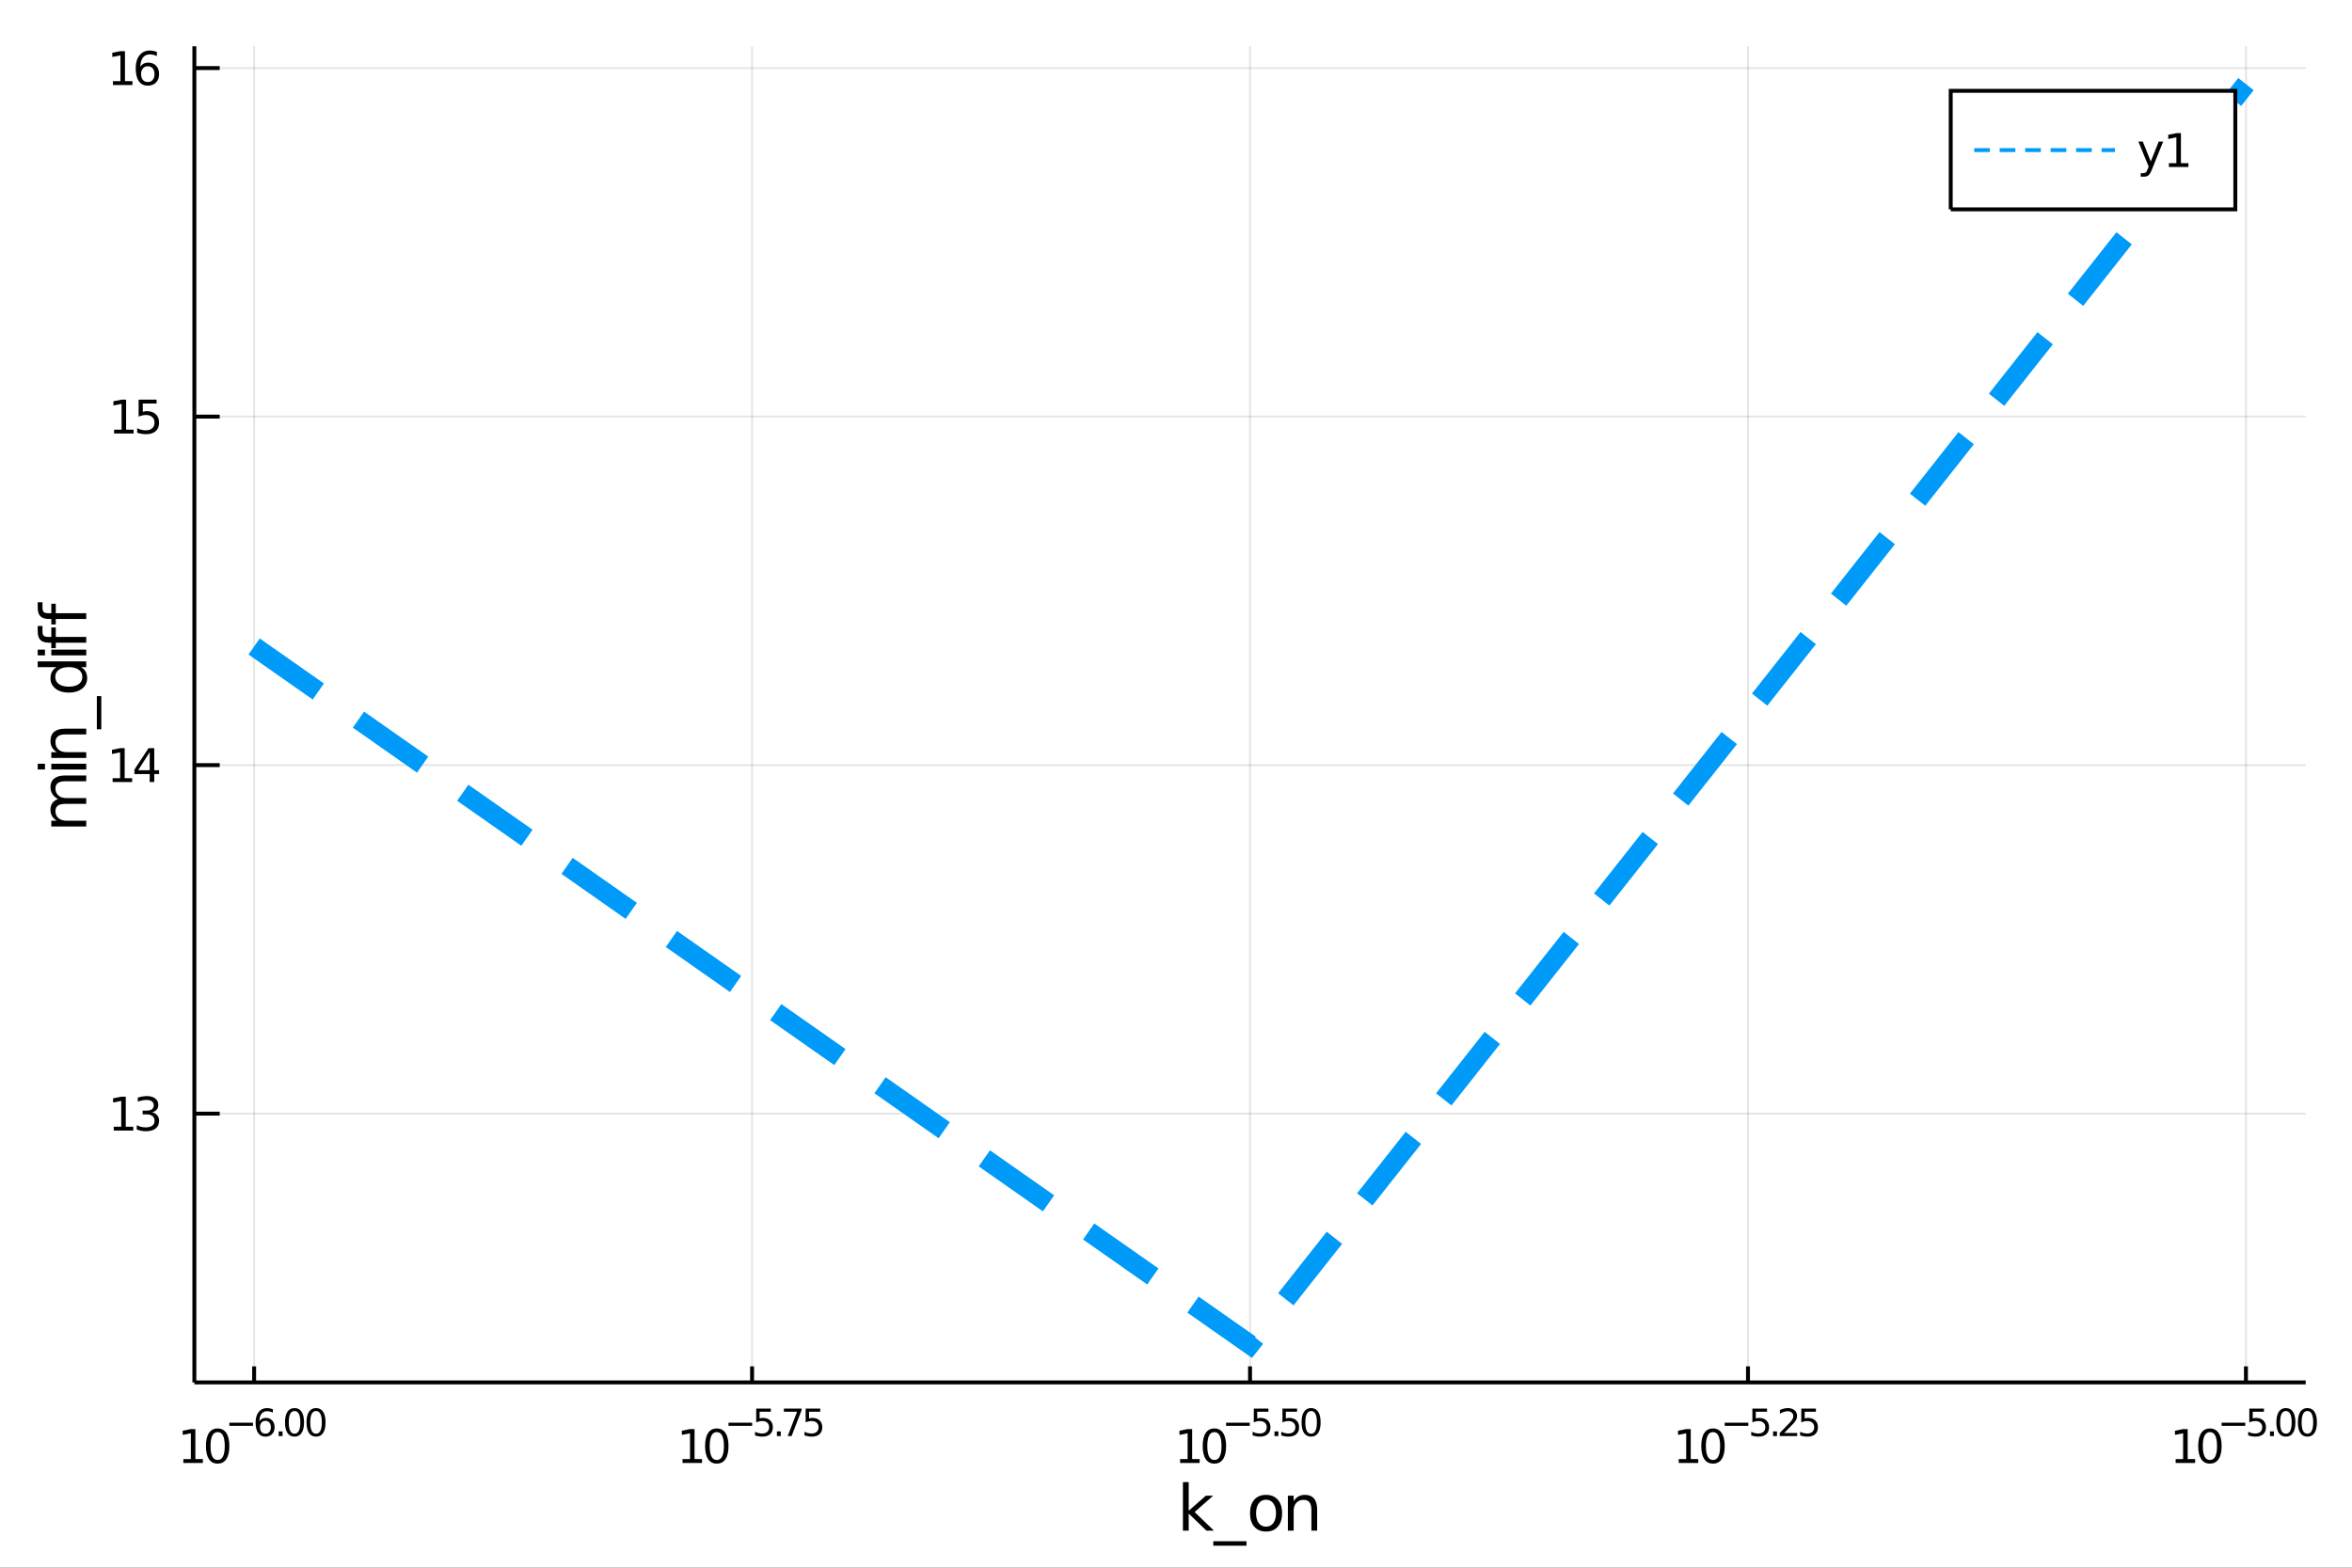 <?xml version="1.0" encoding="utf-8"?>
<svg xmlns="http://www.w3.org/2000/svg" xmlns:xlink="http://www.w3.org/1999/xlink" width="600" height="400" viewBox="0 0 2400 1600">
<rect x="0" y="0" width="2400" height="1600" fill="#333333" stroke="none"/>
<defs>
  <clipPath id="clip340">
    <rect x="0" y="0" width="2400" height="1600"/>
  </clipPath>
</defs>
<path clip-path="url(#clip340)" d="
M0 1600 L2400 1600 L2400 0 L0 0  Z
  " fill="#ffffff" fill-rule="evenodd" fill-opacity="1"/>
<defs>
  <clipPath id="clip341">
    <rect x="480" y="0" width="1681" height="1600"/>
  </clipPath>
</defs>
<path clip-path="url(#clip340)" d="
M198.339 1410.9 L2352.76 1410.9 L2352.76 47.244 L198.339 47.244  Z
  " fill="#ffffff" fill-rule="evenodd" fill-opacity="1"/>
<defs>
  <clipPath id="clip342">
    <rect x="198" y="47" width="2155" height="1365"/>
  </clipPath>
</defs>
<polyline clip-path="url(#clip342)" style="stroke:#000000; stroke-width:2; stroke-opacity:0.1; fill:none" points="
  259.313,1410.9 259.313,47.244 
  "/>
<polyline clip-path="url(#clip342)" style="stroke:#000000; stroke-width:2; stroke-opacity:0.1; fill:none" points="
  767.43,1410.9 767.43,47.244 
  "/>
<polyline clip-path="url(#clip342)" style="stroke:#000000; stroke-width:2; stroke-opacity:0.1; fill:none" points="
  1275.55,1410.9 1275.55,47.244 
  "/>
<polyline clip-path="url(#clip342)" style="stroke:#000000; stroke-width:2; stroke-opacity:0.1; fill:none" points="
  1783.66,1410.9 1783.66,47.244 
  "/>
<polyline clip-path="url(#clip342)" style="stroke:#000000; stroke-width:2; stroke-opacity:0.1; fill:none" points="
  2291.78,1410.9 2291.78,47.244 
  "/>
<polyline clip-path="url(#clip340)" style="stroke:#000000; stroke-width:4; stroke-opacity:1; fill:none" points="
  198.339,1410.9 2352.76,1410.9 
  "/>
<polyline clip-path="url(#clip340)" style="stroke:#000000; stroke-width:4; stroke-opacity:1; fill:none" points="
  259.313,1410.9 259.313,1394.53 
  "/>
<polyline clip-path="url(#clip340)" style="stroke:#000000; stroke-width:4; stroke-opacity:1; fill:none" points="
  767.43,1410.9 767.43,1394.53 
  "/>
<polyline clip-path="url(#clip340)" style="stroke:#000000; stroke-width:4; stroke-opacity:1; fill:none" points="
  1275.55,1410.9 1275.55,1394.53 
  "/>
<polyline clip-path="url(#clip340)" style="stroke:#000000; stroke-width:4; stroke-opacity:1; fill:none" points="
  1783.66,1410.9 1783.66,1394.53 
  "/>
<polyline clip-path="url(#clip340)" style="stroke:#000000; stroke-width:4; stroke-opacity:1; fill:none" points="
  2291.78,1410.9 2291.78,1394.53 
  "/>
<path clip-path="url(#clip340)" d="M 0 0 M187.1 1489.17 L194.738 1489.17 L194.738 1462.8 L186.428 1464.47 L186.428 1460.21 L194.692 1458.54 L199.368 1458.54 L199.368 1489.17 L207.007 1489.17 L207.007 1493.1 L187.1 1493.1 L187.1 1489.17 Z" fill="#000000" fill-rule="evenodd" fill-opacity="1" /><path clip-path="url(#clip340)" d="M 0 0 M222.076 1461.62 Q218.465 1461.62 216.636 1465.19 Q214.831 1468.73 214.831 1475.86 Q214.831 1482.97 216.636 1486.53 Q218.465 1490.07 222.076 1490.07 Q225.71 1490.07 227.516 1486.53 Q229.345 1482.97 229.345 1475.86 Q229.345 1468.73 227.516 1465.19 Q225.71 1461.62 222.076 1461.62 M222.076 1457.92 Q227.886 1457.92 230.942 1462.53 Q234.021 1467.11 234.021 1475.86 Q234.021 1484.59 230.942 1489.19 Q227.886 1493.78 222.076 1493.78 Q216.266 1493.78 213.187 1489.19 Q210.132 1484.59 210.132 1475.86 Q210.132 1467.11 213.187 1462.53 Q216.266 1457.92 222.076 1457.92 Z" fill="#000000" fill-rule="evenodd" fill-opacity="1" /><path clip-path="url(#clip340)" d="M 0 0 M234.021 1452.02 L258.132 1452.02 L258.132 1455.22 L234.021 1455.22 L234.021 1452.02 Z" fill="#000000" fill-rule="evenodd" fill-opacity="1" /><path clip-path="url(#clip340)" d="M 0 0 M270.846 1450.14 Q268.288 1450.14 266.784 1451.89 Q265.298 1453.64 265.298 1456.68 Q265.298 1459.71 266.784 1461.48 Q268.288 1463.23 270.846 1463.23 Q273.404 1463.23 274.89 1461.48 Q276.394 1459.71 276.394 1456.68 Q276.394 1453.64 274.89 1451.89 Q273.404 1450.14 270.846 1450.14 M278.388 1438.23 L278.388 1441.69 Q276.959 1441.02 275.492 1440.66 Q274.044 1440.3 272.614 1440.3 Q268.853 1440.3 266.859 1442.84 Q264.884 1445.38 264.602 1450.52 Q265.712 1448.88 267.386 1448.01 Q269.059 1447.13 271.072 1447.13 Q275.304 1447.13 277.749 1449.71 Q280.212 1452.26 280.212 1456.68 Q280.212 1461.01 277.655 1463.62 Q275.097 1466.24 270.846 1466.24 Q265.975 1466.24 263.398 1462.51 Q260.822 1458.77 260.822 1451.68 Q260.822 1445.02 263.981 1441.07 Q267.141 1437.11 272.464 1437.11 Q273.893 1437.11 275.341 1437.39 Q276.808 1437.67 278.388 1438.23 Z" fill="#000000" fill-rule="evenodd" fill-opacity="1" /><path clip-path="url(#clip340)" d="M 0 0 M284.331 1460.92 L288.3 1460.92 L288.3 1465.69 L284.331 1465.69 L284.331 1460.92 Z" fill="#000000" fill-rule="evenodd" fill-opacity="1" /><path clip-path="url(#clip340)" d="M 0 0 M300.544 1440.11 Q297.61 1440.11 296.124 1443.01 Q294.657 1445.89 294.657 1451.68 Q294.657 1457.46 296.124 1460.35 Q297.61 1463.23 300.544 1463.23 Q303.496 1463.23 304.963 1460.35 Q306.449 1457.46 306.449 1451.68 Q306.449 1445.89 304.963 1443.01 Q303.496 1440.11 300.544 1440.11 M300.544 1437.11 Q305.264 1437.11 307.747 1440.85 Q310.248 1444.57 310.248 1451.68 Q310.248 1458.77 307.747 1462.51 Q305.264 1466.24 300.544 1466.24 Q295.823 1466.24 293.321 1462.51 Q290.839 1458.77 290.839 1451.68 Q290.839 1444.57 293.321 1440.85 Q295.823 1437.11 300.544 1437.11 Z" fill="#000000" fill-rule="evenodd" fill-opacity="1" /><path clip-path="url(#clip340)" d="M 0 0 M322.492 1440.11 Q319.558 1440.11 318.072 1443.01 Q316.605 1445.89 316.605 1451.68 Q316.605 1457.46 318.072 1460.35 Q319.558 1463.23 322.492 1463.23 Q325.445 1463.23 326.912 1460.35 Q328.398 1457.46 328.398 1451.68 Q328.398 1445.89 326.912 1443.01 Q325.445 1440.11 322.492 1440.11 M322.492 1437.11 Q327.213 1437.11 329.696 1440.85 Q332.197 1444.57 332.197 1451.68 Q332.197 1458.77 329.696 1462.51 Q327.213 1466.24 322.492 1466.24 Q317.772 1466.24 315.27 1462.51 Q312.788 1458.77 312.788 1451.68 Q312.788 1444.57 315.27 1440.85 Q317.772 1437.11 322.492 1437.11 Z" fill="#000000" fill-rule="evenodd" fill-opacity="1" /><path clip-path="url(#clip340)" d="M 0 0 M696.458 1489.17 L704.097 1489.17 L704.097 1462.8 L695.787 1464.47 L695.787 1460.21 L704.051 1458.54 L708.727 1458.54 L708.727 1489.17 L716.365 1489.17 L716.365 1493.1 L696.458 1493.1 L696.458 1489.17 Z" fill="#000000" fill-rule="evenodd" fill-opacity="1" /><path clip-path="url(#clip340)" d="M 0 0 M731.435 1461.62 Q727.824 1461.62 725.995 1465.19 Q724.189 1468.73 724.189 1475.86 Q724.189 1482.97 725.995 1486.53 Q727.824 1490.07 731.435 1490.07 Q735.069 1490.07 736.875 1486.53 Q738.703 1482.97 738.703 1475.86 Q738.703 1468.73 736.875 1465.19 Q735.069 1461.62 731.435 1461.62 M731.435 1457.92 Q737.245 1457.92 740.3 1462.53 Q743.379 1467.11 743.379 1475.86 Q743.379 1484.59 740.3 1489.19 Q737.245 1493.78 731.435 1493.78 Q725.625 1493.78 722.546 1489.19 Q719.49 1484.59 719.49 1475.86 Q719.49 1467.11 722.546 1462.53 Q725.625 1457.92 731.435 1457.92 Z" fill="#000000" fill-rule="evenodd" fill-opacity="1" /><path clip-path="url(#clip340)" d="M 0 0 M743.379 1452.02 L767.491 1452.02 L767.491 1455.22 L743.379 1455.22 L743.379 1452.02 Z" fill="#000000" fill-rule="evenodd" fill-opacity="1" /><path clip-path="url(#clip340)" d="M 0 0 M771.647 1437.61 L786.562 1437.61 L786.562 1440.81 L775.127 1440.81 L775.127 1447.69 Q775.954 1447.41 776.782 1447.28 Q777.609 1447.13 778.437 1447.13 Q783.139 1447.13 785.885 1449.71 Q788.631 1452.28 788.631 1456.68 Q788.631 1461.22 785.809 1463.74 Q782.988 1466.24 777.854 1466.24 Q776.086 1466.24 774.243 1465.94 Q772.418 1465.64 770.462 1465.04 L770.462 1461.22 Q772.155 1462.14 773.961 1462.59 Q775.766 1463.04 777.779 1463.04 Q781.032 1463.04 782.932 1461.33 Q784.831 1459.62 784.831 1456.68 Q784.831 1453.75 782.932 1452.04 Q781.032 1450.33 777.779 1450.33 Q776.255 1450.33 774.732 1450.67 Q773.227 1451 771.647 1451.72 L771.647 1437.61 Z" fill="#000000" fill-rule="evenodd" fill-opacity="1" /><path clip-path="url(#clip340)" d="M 0 0 M792.75 1460.92 L796.718 1460.92 L796.718 1465.69 L792.75 1465.69 L792.75 1460.92 Z" fill="#000000" fill-rule="evenodd" fill-opacity="1" /><path clip-path="url(#clip340)" d="M 0 0 M799.878 1437.61 L817.933 1437.61 L817.933 1439.23 L807.739 1465.69 L803.771 1465.69 L813.363 1440.81 L799.878 1440.81 L799.878 1437.61 Z" fill="#000000" fill-rule="evenodd" fill-opacity="1" /><path clip-path="url(#clip340)" d="M 0 0 M822.09 1437.61 L837.004 1437.61 L837.004 1440.81 L825.569 1440.81 L825.569 1447.69 Q826.397 1447.41 827.224 1447.28 Q828.052 1447.13 828.879 1447.13 Q833.581 1447.13 836.327 1449.71 Q839.073 1452.28 839.073 1456.68 Q839.073 1461.22 836.252 1463.74 Q833.431 1466.24 828.296 1466.24 Q826.528 1466.24 824.685 1465.94 Q822.861 1465.64 820.905 1465.04 L820.905 1461.22 Q822.597 1462.14 824.403 1462.59 Q826.209 1463.04 828.221 1463.04 Q831.475 1463.04 833.374 1461.33 Q835.274 1459.62 835.274 1456.68 Q835.274 1453.75 833.374 1452.04 Q831.475 1450.33 828.221 1450.33 Q826.698 1450.33 825.174 1450.67 Q823.67 1451 822.09 1451.72 L822.09 1437.61 Z" fill="#000000" fill-rule="evenodd" fill-opacity="1" /><path clip-path="url(#clip340)" d="M 0 0 M1204.21 1489.17 L1211.85 1489.17 L1211.85 1462.8 L1203.54 1464.47 L1203.54 1460.21 L1211.8 1458.54 L1216.48 1458.54 L1216.48 1489.17 L1224.12 1489.17 L1224.12 1493.1 L1204.21 1493.1 L1204.21 1489.17 Z" fill="#000000" fill-rule="evenodd" fill-opacity="1" /><path clip-path="url(#clip340)" d="M 0 0 M1239.19 1461.62 Q1235.57 1461.62 1233.75 1465.19 Q1231.94 1468.73 1231.94 1475.86 Q1231.94 1482.97 1233.75 1486.53 Q1235.57 1490.07 1239.19 1490.07 Q1242.82 1490.07 1244.63 1486.53 Q1246.45 1482.97 1246.45 1475.86 Q1246.45 1468.73 1244.63 1465.19 Q1242.82 1461.62 1239.19 1461.62 M1239.19 1457.92 Q1245 1457.92 1248.05 1462.53 Q1251.13 1467.11 1251.13 1475.86 Q1251.13 1484.59 1248.05 1489.19 Q1245 1493.78 1239.19 1493.78 Q1233.38 1493.78 1230.3 1489.19 Q1227.24 1484.59 1227.24 1475.86 Q1227.24 1467.11 1230.3 1462.53 Q1233.38 1457.92 1239.19 1457.92 Z" fill="#000000" fill-rule="evenodd" fill-opacity="1" /><path clip-path="url(#clip340)" d="M 0 0 M1251.13 1452.02 L1275.24 1452.02 L1275.24 1455.22 L1251.13 1455.22 L1251.13 1452.02 Z" fill="#000000" fill-rule="evenodd" fill-opacity="1" /><path clip-path="url(#clip340)" d="M 0 0 M1279.4 1437.61 L1294.31 1437.61 L1294.31 1440.81 L1282.88 1440.81 L1282.88 1447.69 Q1283.7 1447.41 1284.53 1447.28 Q1285.36 1447.13 1286.19 1447.13 Q1290.89 1447.13 1293.64 1449.71 Q1296.38 1452.28 1296.38 1456.68 Q1296.38 1461.22 1293.56 1463.74 Q1290.74 1466.24 1285.6 1466.24 Q1283.84 1466.24 1281.99 1465.94 Q1280.17 1465.64 1278.21 1465.04 L1278.21 1461.22 Q1279.91 1462.14 1281.71 1462.59 Q1283.52 1463.04 1285.53 1463.04 Q1288.78 1463.04 1290.68 1461.33 Q1292.58 1459.62 1292.58 1456.68 Q1292.58 1453.75 1290.68 1452.04 Q1288.78 1450.33 1285.53 1450.33 Q1284.01 1450.33 1282.48 1450.67 Q1280.98 1451 1279.4 1451.72 L1279.4 1437.61 Z" fill="#000000" fill-rule="evenodd" fill-opacity="1" /><path clip-path="url(#clip340)" d="M 0 0 M1300.5 1460.92 L1304.47 1460.92 L1304.47 1465.69 L1300.5 1465.69 L1300.5 1460.92 Z" fill="#000000" fill-rule="evenodd" fill-opacity="1" /><path clip-path="url(#clip340)" d="M 0 0 M1308.63 1437.61 L1323.54 1437.61 L1323.54 1440.81 L1312.1 1440.81 L1312.1 1447.69 Q1312.93 1447.41 1313.76 1447.28 Q1314.59 1447.13 1315.41 1447.13 Q1320.12 1447.13 1322.86 1449.71 Q1325.61 1452.28 1325.61 1456.68 Q1325.61 1461.22 1322.79 1463.74 Q1319.97 1466.24 1314.83 1466.24 Q1313.06 1466.24 1311.22 1465.94 Q1309.4 1465.64 1307.44 1465.04 L1307.44 1461.22 Q1309.13 1462.14 1310.94 1462.59 Q1312.74 1463.04 1314.76 1463.04 Q1318.01 1463.04 1319.91 1461.33 Q1321.81 1459.62 1321.81 1456.68 Q1321.81 1453.75 1319.91 1452.04 Q1318.01 1450.33 1314.76 1450.33 Q1313.23 1450.33 1311.71 1450.67 Q1310.2 1451 1308.63 1451.72 L1308.63 1437.61 Z" fill="#000000" fill-rule="evenodd" fill-opacity="1" /><path clip-path="url(#clip340)" d="M 0 0 M1337.85 1440.11 Q1334.92 1440.11 1333.43 1443.01 Q1331.97 1445.89 1331.97 1451.68 Q1331.97 1457.46 1333.43 1460.35 Q1334.92 1463.23 1337.85 1463.23 Q1340.81 1463.23 1342.27 1460.35 Q1343.76 1457.46 1343.76 1451.68 Q1343.76 1445.89 1342.27 1443.01 Q1340.81 1440.11 1337.85 1440.11 M1337.85 1437.11 Q1342.57 1437.11 1345.06 1440.85 Q1347.56 1444.57 1347.56 1451.68 Q1347.56 1458.77 1345.06 1462.51 Q1342.57 1466.24 1337.85 1466.24 Q1333.13 1466.24 1330.63 1462.51 Q1328.15 1458.77 1328.15 1451.68 Q1328.15 1444.57 1330.63 1440.85 Q1333.13 1437.11 1337.85 1437.11 Z" fill="#000000" fill-rule="evenodd" fill-opacity="1" /><path clip-path="url(#clip340)" d="M 0 0 M1712.97 1489.17 L1720.61 1489.17 L1720.61 1462.8 L1712.3 1464.47 L1712.3 1460.21 L1720.57 1458.54 L1725.24 1458.54 L1725.24 1489.17 L1732.88 1489.17 L1732.88 1493.1 L1712.97 1493.1 L1712.97 1489.17 Z" fill="#000000" fill-rule="evenodd" fill-opacity="1" /><path clip-path="url(#clip340)" d="M 0 0 M1747.95 1461.62 Q1744.34 1461.62 1742.51 1465.19 Q1740.71 1468.73 1740.71 1475.86 Q1740.71 1482.97 1742.51 1486.53 Q1744.34 1490.07 1747.95 1490.07 Q1751.59 1490.07 1753.39 1486.53 Q1755.22 1482.97 1755.22 1475.86 Q1755.22 1468.73 1753.39 1465.19 Q1751.59 1461.62 1747.95 1461.62 M1747.95 1457.92 Q1753.76 1457.92 1756.82 1462.53 Q1759.9 1467.11 1759.9 1475.86 Q1759.9 1484.59 1756.82 1489.19 Q1753.76 1493.78 1747.95 1493.78 Q1742.14 1493.78 1739.06 1489.19 Q1736.01 1484.59 1736.01 1475.86 Q1736.01 1467.11 1739.06 1462.53 Q1742.14 1457.92 1747.95 1457.92 Z" fill="#000000" fill-rule="evenodd" fill-opacity="1" /><path clip-path="url(#clip340)" d="M 0 0 M1759.9 1452.02 L1784.01 1452.02 L1784.01 1455.22 L1759.9 1455.22 L1759.9 1452.02 Z" fill="#000000" fill-rule="evenodd" fill-opacity="1" /><path clip-path="url(#clip340)" d="M 0 0 M1788.16 1437.61 L1803.08 1437.61 L1803.08 1440.81 L1791.64 1440.81 L1791.64 1447.69 Q1792.47 1447.41 1793.3 1447.28 Q1794.13 1447.13 1794.95 1447.13 Q1799.66 1447.13 1802.4 1449.71 Q1805.15 1452.28 1805.15 1456.68 Q1805.15 1461.22 1802.33 1463.74 Q1799.51 1466.24 1794.37 1466.24 Q1792.6 1466.24 1790.76 1465.94 Q1788.94 1465.64 1786.98 1465.04 L1786.98 1461.22 Q1788.67 1462.14 1790.48 1462.59 Q1792.28 1463.04 1794.3 1463.04 Q1797.55 1463.04 1799.45 1461.33 Q1801.35 1459.62 1801.35 1456.68 Q1801.35 1453.75 1799.45 1452.04 Q1797.55 1450.33 1794.3 1450.33 Q1792.77 1450.33 1791.25 1450.67 Q1789.74 1451 1788.16 1451.72 L1788.16 1437.61 Z" fill="#000000" fill-rule="evenodd" fill-opacity="1" /><path clip-path="url(#clip340)" d="M 0 0 M1809.27 1460.92 L1813.23 1460.92 L1813.23 1465.69 L1809.27 1465.69 L1809.27 1460.92 Z" fill="#000000" fill-rule="evenodd" fill-opacity="1" /><path clip-path="url(#clip340)" d="M 0 0 M1820.63 1462.5 L1833.89 1462.5 L1833.89 1465.69 L1816.06 1465.69 L1816.06 1462.5 Q1818.22 1460.26 1821.94 1456.5 Q1825.69 1452.72 1826.64 1451.63 Q1828.47 1449.58 1829.18 1448.16 Q1829.92 1446.74 1829.92 1445.36 Q1829.92 1443.12 1828.34 1441.71 Q1826.78 1440.3 1824.26 1440.3 Q1822.47 1440.3 1820.48 1440.92 Q1818.5 1441.54 1816.24 1442.8 L1816.24 1438.97 Q1818.54 1438.05 1820.53 1437.58 Q1822.53 1437.11 1824.18 1437.11 Q1828.54 1437.11 1831.14 1439.29 Q1833.74 1441.47 1833.74 1445.12 Q1833.74 1446.85 1833.08 1448.41 Q1832.44 1449.95 1830.73 1452.06 Q1830.26 1452.6 1827.74 1455.22 Q1825.22 1457.81 1820.63 1462.5 Z" fill="#000000" fill-rule="evenodd" fill-opacity="1" /><path clip-path="url(#clip340)" d="M 0 0 M1838.04 1437.61 L1852.96 1437.61 L1852.96 1440.81 L1841.52 1440.81 L1841.52 1447.69 Q1842.35 1447.41 1843.18 1447.28 Q1844 1447.13 1844.83 1447.13 Q1849.53 1447.13 1852.28 1449.71 Q1855.03 1452.28 1855.03 1456.68 Q1855.03 1461.22 1852.2 1463.74 Q1849.38 1466.24 1844.25 1466.24 Q1842.48 1466.24 1840.64 1465.94 Q1838.81 1465.64 1836.86 1465.04 L1836.86 1461.22 Q1838.55 1462.14 1840.36 1462.59 Q1842.16 1463.04 1844.17 1463.04 Q1847.43 1463.04 1849.33 1461.33 Q1851.23 1459.62 1851.23 1456.68 Q1851.23 1453.75 1849.33 1452.04 Q1847.43 1450.33 1844.17 1450.33 Q1842.65 1450.33 1841.13 1450.67 Q1839.62 1451 1838.04 1451.72 L1838.04 1437.61 Z" fill="#000000" fill-rule="evenodd" fill-opacity="1" /><path clip-path="url(#clip340)" d="M 0 0 M2220.04 1489.17 L2227.68 1489.17 L2227.68 1462.8 L2219.37 1464.47 L2219.37 1460.21 L2227.63 1458.54 L2232.31 1458.54 L2232.31 1489.17 L2239.95 1489.17 L2239.95 1493.1 L2220.04 1493.1 L2220.04 1489.17 Z" fill="#000000" fill-rule="evenodd" fill-opacity="1" /><path clip-path="url(#clip340)" d="M 0 0 M2255.02 1461.62 Q2251.4 1461.62 2249.58 1465.19 Q2247.77 1468.73 2247.77 1475.86 Q2247.77 1482.97 2249.58 1486.53 Q2251.4 1490.07 2255.02 1490.07 Q2258.65 1490.07 2260.46 1486.53 Q2262.28 1482.97 2262.28 1475.86 Q2262.28 1468.73 2260.46 1465.19 Q2258.65 1461.62 2255.02 1461.62 M2255.02 1457.92 Q2260.83 1457.92 2263.88 1462.53 Q2266.96 1467.11 2266.96 1475.86 Q2266.96 1484.59 2263.88 1489.19 Q2260.83 1493.78 2255.02 1493.78 Q2249.21 1493.78 2246.13 1489.19 Q2243.07 1484.59 2243.07 1475.86 Q2243.07 1467.11 2246.13 1462.53 Q2249.21 1457.92 2255.02 1457.92 Z" fill="#000000" fill-rule="evenodd" fill-opacity="1" /><path clip-path="url(#clip340)" d="M 0 0 M2266.96 1452.02 L2291.07 1452.02 L2291.07 1455.22 L2266.96 1455.22 L2266.96 1452.02 Z" fill="#000000" fill-rule="evenodd" fill-opacity="1" /><path clip-path="url(#clip340)" d="M 0 0 M2295.23 1437.61 L2310.14 1437.61 L2310.14 1440.81 L2298.71 1440.81 L2298.71 1447.69 Q2299.53 1447.41 2300.36 1447.28 Q2301.19 1447.13 2302.02 1447.13 Q2306.72 1447.13 2309.47 1449.71 Q2312.21 1452.28 2312.21 1456.68 Q2312.21 1461.22 2309.39 1463.74 Q2306.57 1466.24 2301.43 1466.24 Q2299.67 1466.24 2297.82 1465.94 Q2296 1465.64 2294.04 1465.04 L2294.04 1461.22 Q2295.74 1462.14 2297.54 1462.59 Q2299.35 1463.04 2301.36 1463.04 Q2304.61 1463.04 2306.51 1461.33 Q2308.41 1459.62 2308.41 1456.68 Q2308.41 1453.75 2306.51 1452.04 Q2304.61 1450.33 2301.36 1450.33 Q2299.84 1450.33 2298.31 1450.67 Q2296.81 1451 2295.23 1451.72 L2295.23 1437.61 Z" fill="#000000" fill-rule="evenodd" fill-opacity="1" /><path clip-path="url(#clip340)" d="M 0 0 M2316.33 1460.92 L2320.3 1460.92 L2320.3 1465.69 L2316.33 1465.69 L2316.33 1460.92 Z" fill="#000000" fill-rule="evenodd" fill-opacity="1" /><path clip-path="url(#clip340)" d="M 0 0 M2332.54 1440.11 Q2329.61 1440.11 2328.12 1443.01 Q2326.66 1445.89 2326.66 1451.68 Q2326.66 1457.46 2328.12 1460.35 Q2329.61 1463.23 2332.54 1463.23 Q2335.5 1463.23 2336.96 1460.35 Q2338.45 1457.46 2338.45 1451.68 Q2338.45 1445.89 2336.96 1443.01 Q2335.5 1440.11 2332.54 1440.11 M2332.54 1437.11 Q2337.26 1437.11 2339.75 1440.85 Q2342.25 1444.57 2342.25 1451.68 Q2342.25 1458.77 2339.75 1462.51 Q2337.26 1466.24 2332.54 1466.24 Q2327.82 1466.24 2325.32 1462.51 Q2322.84 1458.77 2322.84 1451.68 Q2322.84 1444.57 2325.32 1440.85 Q2327.82 1437.11 2332.54 1437.11 Z" fill="#000000" fill-rule="evenodd" fill-opacity="1" /><path clip-path="url(#clip340)" d="M 0 0 M2354.49 1440.11 Q2351.56 1440.11 2350.07 1443.01 Q2348.6 1445.89 2348.6 1451.68 Q2348.6 1457.46 2350.07 1460.35 Q2351.56 1463.23 2354.49 1463.23 Q2357.44 1463.23 2358.91 1460.35 Q2360.4 1457.46 2360.4 1451.68 Q2360.4 1445.89 2358.91 1443.01 Q2357.44 1440.11 2354.49 1440.11 M2354.49 1437.11 Q2359.21 1437.11 2361.69 1440.85 Q2364.2 1444.57 2364.2 1451.68 Q2364.2 1458.77 2361.69 1462.51 Q2359.21 1466.24 2354.49 1466.24 Q2349.77 1466.24 2347.27 1462.51 Q2344.79 1458.77 2344.79 1451.68 Q2344.79 1444.57 2347.27 1440.85 Q2349.77 1437.11 2354.49 1437.11 Z" fill="#000000" fill-rule="evenodd" fill-opacity="1" /><path clip-path="url(#clip340)" d="M 0 0 M1207.07 1512.66 L1212.96 1512.66 L1212.96 1541.91 L1230.43 1526.54 L1237.91 1526.54 L1219 1543.22 L1238.71 1562.19 L1231.07 1562.19 L1212.96 1544.78 L1212.96 1562.19 L1207.07 1562.19 L1207.07 1512.66 Z" fill="#000000" fill-rule="evenodd" fill-opacity="1" /><path clip-path="url(#clip340)" d="M 0 0 M1271.93 1573.01 L1271.93 1577.56 L1238.07 1577.56 L1238.07 1573.01 L1271.93 1573.01 Z" fill="#000000" fill-rule="evenodd" fill-opacity="1" /><path clip-path="url(#clip340)" d="M 0 0 M1291.89 1530.64 Q1287.18 1530.64 1284.44 1534.34 Q1281.71 1538 1281.71 1544.39 Q1281.71 1550.79 1284.41 1554.48 Q1287.15 1558.14 1291.89 1558.14 Q1296.57 1558.14 1299.31 1554.45 Q1302.04 1550.76 1302.04 1544.39 Q1302.04 1538.06 1299.31 1534.37 Q1296.57 1530.64 1291.89 1530.64 M1291.89 1525.68 Q1299.53 1525.68 1303.89 1530.64 Q1308.25 1535.61 1308.25 1544.39 Q1308.25 1553.15 1303.89 1558.14 Q1299.53 1563.11 1291.89 1563.11 Q1284.22 1563.11 1279.86 1558.14 Q1275.53 1553.15 1275.53 1544.39 Q1275.53 1535.61 1279.86 1530.64 Q1284.22 1525.68 1291.89 1525.68 Z" fill="#000000" fill-rule="evenodd" fill-opacity="1" /><path clip-path="url(#clip340)" d="M 0 0 M1344.03 1540.67 L1344.03 1562.19 L1338.17 1562.19 L1338.17 1540.86 Q1338.17 1535.8 1336.2 1533.29 Q1334.22 1530.77 1330.28 1530.77 Q1325.53 1530.77 1322.8 1533.79 Q1320.06 1536.82 1320.06 1542.04 L1320.06 1562.19 L1314.17 1562.19 L1314.17 1526.54 L1320.06 1526.54 L1320.06 1532.08 Q1322.16 1528.86 1324.99 1527.27 Q1327.86 1525.68 1331.58 1525.68 Q1337.72 1525.68 1340.88 1529.5 Q1344.03 1533.29 1344.03 1540.67 Z" fill="#000000" fill-rule="evenodd" fill-opacity="1" /><polyline clip-path="url(#clip342)" style="stroke:#000000; stroke-width:2; stroke-opacity:0.1; fill:none" points="
  198.339,1136.59 2352.76,1136.59 
  "/>
<polyline clip-path="url(#clip342)" style="stroke:#000000; stroke-width:2; stroke-opacity:0.1; fill:none" points="
  198.339,780.888 2352.76,780.888 
  "/>
<polyline clip-path="url(#clip342)" style="stroke:#000000; stroke-width:2; stroke-opacity:0.1; fill:none" points="
  198.339,425.182 2352.76,425.182 
  "/>
<polyline clip-path="url(#clip342)" style="stroke:#000000; stroke-width:2; stroke-opacity:0.1; fill:none" points="
  198.339,69.476 2352.76,69.476 
  "/>
<polyline clip-path="url(#clip340)" style="stroke:#000000; stroke-width:4; stroke-opacity:1; fill:none" points="
  198.339,1410.9 198.339,47.244 
  "/>
<polyline clip-path="url(#clip340)" style="stroke:#000000; stroke-width:4; stroke-opacity:1; fill:none" points="
  198.339,1136.59 224.192,1136.59 
  "/>
<polyline clip-path="url(#clip340)" style="stroke:#000000; stroke-width:4; stroke-opacity:1; fill:none" points="
  198.339,780.888 224.192,780.888 
  "/>
<polyline clip-path="url(#clip340)" style="stroke:#000000; stroke-width:4; stroke-opacity:1; fill:none" points="
  198.339,425.182 224.192,425.182 
  "/>
<polyline clip-path="url(#clip340)" style="stroke:#000000; stroke-width:4; stroke-opacity:1; fill:none" points="
  198.339,69.476 224.192,69.476 
  "/>
<path clip-path="url(#clip340)" d="M 0 0 M116.066 1149.94 L123.705 1149.94 L123.705 1123.57 L115.394 1125.24 L115.394 1120.98 L123.658 1119.31 L128.334 1119.31 L128.334 1149.94 L135.973 1149.94 L135.973 1153.87 L116.066 1153.87 L116.066 1149.94 Z" fill="#000000" fill-rule="evenodd" fill-opacity="1" /><path clip-path="url(#clip340)" d="M 0 0 M155.209 1135.24 Q158.565 1135.96 160.44 1138.23 Q162.339 1140.49 162.339 1143.83 Q162.339 1148.94 158.82 1151.74 Q155.302 1154.55 148.82 1154.55 Q146.644 1154.55 144.329 1154.11 Q142.038 1153.69 139.584 1152.83 L139.584 1148.32 Q141.529 1149.45 143.843 1150.03 Q146.158 1150.61 148.681 1150.61 Q153.079 1150.61 155.371 1148.87 Q157.686 1147.14 157.686 1143.83 Q157.686 1140.77 155.533 1139.06 Q153.403 1137.32 149.584 1137.32 L145.556 1137.32 L145.556 1133.48 L149.769 1133.48 Q153.218 1133.48 155.047 1132.11 Q156.876 1130.73 156.876 1128.13 Q156.876 1125.47 154.978 1124.06 Q153.103 1122.62 149.584 1122.62 Q147.663 1122.62 145.464 1123.04 Q143.265 1123.46 140.626 1124.34 L140.626 1120.17 Q143.288 1119.43 145.603 1119.06 Q147.941 1118.69 150.001 1118.69 Q155.325 1118.69 158.427 1121.12 Q161.528 1123.53 161.528 1127.65 Q161.528 1130.52 159.885 1132.51 Q158.241 1134.48 155.209 1135.24 Z" fill="#000000" fill-rule="evenodd" fill-opacity="1" /><path clip-path="url(#clip340)" d="M 0 0 M114.931 794.233 L122.57 794.233 L122.57 767.867 L114.26 769.534 L114.26 765.275 L122.524 763.608 L127.2 763.608 L127.2 794.233 L134.839 794.233 L134.839 798.168 L114.931 798.168 L114.931 794.233 Z" fill="#000000" fill-rule="evenodd" fill-opacity="1" /><path clip-path="url(#clip340)" d="M 0 0 M152.755 767.682 L140.95 786.131 L152.755 786.131 L152.755 767.682 M151.528 763.608 L157.408 763.608 L157.408 786.131 L162.339 786.131 L162.339 790.02 L157.408 790.02 L157.408 798.168 L152.755 798.168 L152.755 790.02 L137.154 790.02 L137.154 785.506 L151.528 763.608 Z" fill="#000000" fill-rule="evenodd" fill-opacity="1" /><path clip-path="url(#clip340)" d="M 0 0 M116.413 438.527 L124.052 438.527 L124.052 412.161 L115.742 413.828 L115.742 409.569 L124.005 407.902 L128.681 407.902 L128.681 438.527 L136.32 438.527 L136.32 442.462 L116.413 442.462 L116.413 438.527 Z" fill="#000000" fill-rule="evenodd" fill-opacity="1" /><path clip-path="url(#clip340)" d="M 0 0 M141.436 407.902 L159.792 407.902 L159.792 411.837 L145.718 411.837 L145.718 420.31 Q146.737 419.962 147.755 419.8 Q148.774 419.615 149.792 419.615 Q155.579 419.615 158.959 422.786 Q162.339 425.958 162.339 431.374 Q162.339 436.953 158.866 440.055 Q155.394 443.134 149.075 443.134 Q146.899 443.134 144.63 442.763 Q142.385 442.393 139.978 441.652 L139.978 436.953 Q142.061 438.087 144.283 438.643 Q146.505 439.198 148.982 439.198 Q152.987 439.198 155.325 437.092 Q157.663 434.985 157.663 431.374 Q157.663 427.763 155.325 425.657 Q152.987 423.55 148.982 423.55 Q147.107 423.55 145.232 423.967 Q143.38 424.384 141.436 425.263 L141.436 407.902 Z" fill="#000000" fill-rule="evenodd" fill-opacity="1" /><path clip-path="url(#clip340)" d="M 0 0 M115.256 82.821 L122.894 82.821 L122.894 56.456 L114.584 58.122 L114.584 53.863 L122.848 52.196 L127.524 52.196 L127.524 82.821 L135.163 82.821 L135.163 86.756 L115.256 86.756 L115.256 82.821 Z" fill="#000000" fill-rule="evenodd" fill-opacity="1" /><path clip-path="url(#clip340)" d="M 0 0 M150.811 67.613 Q147.663 67.613 145.811 69.766 Q143.982 71.918 143.982 75.668 Q143.982 79.395 145.811 81.571 Q147.663 83.724 150.811 83.724 Q153.959 83.724 155.788 81.571 Q157.64 79.395 157.64 75.668 Q157.64 71.918 155.788 69.766 Q153.959 67.613 150.811 67.613 M160.093 52.96 L160.093 57.219 Q158.334 56.386 156.528 55.946 Q154.746 55.507 152.987 55.507 Q148.357 55.507 145.904 58.632 Q143.473 61.757 143.126 68.076 Q144.491 66.062 146.552 64.997 Q148.612 63.909 151.089 63.909 Q156.297 63.909 159.306 67.081 Q162.339 70.229 162.339 75.668 Q162.339 80.993 159.19 84.21 Q156.042 87.428 150.811 87.428 Q144.816 87.428 141.644 82.844 Q138.473 78.238 138.473 69.511 Q138.473 61.317 142.362 56.456 Q146.251 51.571 152.802 51.571 Q154.561 51.571 156.343 51.919 Q158.149 52.266 160.093 52.96 Z" fill="#000000" fill-rule="evenodd" fill-opacity="1" /><path clip-path="url(#clip340)" d="M 0 0 M59.199 815.533 Q55.253 813.336 53.375 810.281 Q51.497 807.225 51.497 803.088 Q51.497 797.518 55.412 794.494 Q59.295 791.47 66.488 791.47 L88.004 791.47 L88.004 797.358 L66.679 797.358 Q61.555 797.358 59.072 799.173 Q56.589 800.987 56.589 804.711 Q56.589 809.262 59.613 811.904 Q62.637 814.546 67.857 814.546 L88.004 814.546 L88.004 820.434 L66.679 820.434 Q61.523 820.434 59.072 822.248 Q56.589 824.063 56.589 827.85 Q56.589 832.338 59.645 834.98 Q62.669 837.622 67.857 837.622 L88.004 837.622 L88.004 843.51 L52.356 843.51 L52.356 837.622 L57.894 837.622 Q54.616 835.616 53.056 832.815 Q51.497 830.015 51.497 826.163 Q51.497 822.28 53.47 819.575 Q55.444 816.838 59.199 815.533 Z" fill="#000000" fill-rule="evenodd" fill-opacity="1" /><path clip-path="url(#clip340)" d="M 0 0 M52.356 785.327 L52.356 779.471 L88.004 779.471 L88.004 785.327 L52.356 785.327 M38.479 785.327 L38.479 779.471 L45.895 779.471 L45.895 785.327 L38.479 785.327 Z" fill="#000000" fill-rule="evenodd" fill-opacity="1" /><path clip-path="url(#clip340)" d="M 0 0 M66.488 743.696 L88.004 743.696 L88.004 749.552 L66.679 749.552 Q61.618 749.552 59.104 751.525 Q56.589 753.499 56.589 757.446 Q56.589 762.188 59.613 764.925 Q62.637 767.662 67.857 767.662 L88.004 767.662 L88.004 773.551 L52.356 773.551 L52.356 767.662 L57.894 767.662 Q54.68 765.562 53.088 762.729 Q51.497 759.864 51.497 756.141 Q51.497 749.998 55.316 746.847 Q59.104 743.696 66.488 743.696 Z" fill="#000000" fill-rule="evenodd" fill-opacity="1" /><path clip-path="url(#clip340)" d="M 0 0 M98.826 710.467 L103.377 710.467 L103.377 744.332 L98.826 744.332 L98.826 710.467 Z" fill="#000000" fill-rule="evenodd" fill-opacity="1" /><path clip-path="url(#clip340)" d="M 0 0 M57.767 680.866 L38.479 680.866 L38.479 675.01 L88.004 675.01 L88.004 680.866 L82.657 680.866 Q85.84 682.712 87.399 685.545 Q88.927 688.346 88.927 692.292 Q88.927 698.754 83.771 702.828 Q78.615 706.87 70.212 706.87 Q61.809 706.87 56.653 702.828 Q51.497 698.754 51.497 692.292 Q51.497 688.346 53.056 685.545 Q54.584 682.712 57.767 680.866 M70.212 700.823 Q76.673 700.823 80.365 698.181 Q84.026 695.507 84.026 690.86 Q84.026 686.213 80.365 683.54 Q76.673 680.866 70.212 680.866 Q63.751 680.866 60.09 683.54 Q56.398 686.213 56.398 690.86 Q56.398 695.507 60.09 698.181 Q63.751 700.823 70.212 700.823 Z" fill="#000000" fill-rule="evenodd" fill-opacity="1" /><path clip-path="url(#clip340)" d="M 0 0 M52.356 668.867 L52.356 663.01 L88.004 663.01 L88.004 668.867 L52.356 668.867 M38.479 668.867 L38.479 663.01 L45.895 663.01 L45.895 668.867 L38.479 668.867 Z" fill="#000000" fill-rule="evenodd" fill-opacity="1" /><path clip-path="url(#clip340)" d="M 0 0 M38.479 638.821 L43.349 638.821 L43.349 644.422 Q43.349 647.573 44.622 648.815 Q45.895 650.024 49.205 650.024 L52.356 650.024 L52.356 640.38 L56.908 640.38 L56.908 650.024 L88.004 650.024 L88.004 655.912 L56.908 655.912 L56.908 661.514 L52.356 661.514 L52.356 655.912 L49.874 655.912 Q43.922 655.912 41.216 653.143 Q38.479 650.374 38.479 644.359 L38.479 638.821 Z" fill="#000000" fill-rule="evenodd" fill-opacity="1" /><path clip-path="url(#clip340)" d="M 0 0 M38.479 614.631 L43.349 614.631 L43.349 620.233 Q43.349 623.384 44.622 624.625 Q45.895 625.835 49.205 625.835 L52.356 625.835 L52.356 616.19 L56.908 616.19 L56.908 625.835 L88.004 625.835 L88.004 631.723 L56.908 631.723 L56.908 637.325 L52.356 637.325 L52.356 631.723 L49.874 631.723 Q43.922 631.723 41.216 628.954 Q38.479 626.185 38.479 620.169 L38.479 614.631 Z" fill="#000000" fill-rule="evenodd" fill-opacity="1" /><polyline clip-path="url(#clip342)" style="stroke:#009af9; stroke-width:20; stroke-opacity:1; fill:none" stroke-dasharray="80, 50" points="
  259.313,659.829 1275.55,1372.3 2291.78,85.838 
  "/>
<path clip-path="url(#clip340)" d="
M1990.54 213.659 L2280.94 213.659 L2280.94 92.699 L1990.54 92.699  Z
  " fill="#ffffff" fill-rule="evenodd" fill-opacity="1"/>
<polyline clip-path="url(#clip340)" style="stroke:#000000; stroke-width:4; stroke-opacity:1; fill:none" points="
  1990.54,213.659 2280.94,213.659 2280.94,92.699 1990.54,92.699 1990.54,213.659 
  "/>
<polyline clip-path="url(#clip340)" style="stroke:#009af9; stroke-width:4; stroke-opacity:1; fill:none" stroke-dasharray="16, 10" points="
  2014.48,153.179 2158.11,153.179 
  "/>
<path clip-path="url(#clip340)" d="M 0 0 M2195.89 172.867 Q2194.08 177.496 2192.37 178.908 Q2190.66 180.32 2187.79 180.32 L2184.39 180.32 L2184.39 176.755 L2186.89 176.755 Q2188.64 176.755 2189.62 175.922 Q2190.59 175.089 2191.77 171.987 L2192.53 170.043 L2182.05 144.533 L2186.56 144.533 L2194.66 164.811 L2202.77 144.533 L2207.28 144.533 L2195.89 172.867 Z" fill="#000000" fill-rule="evenodd" fill-opacity="1" /><path clip-path="url(#clip340)" d="M 0 0 M2213.16 166.524 L2220.8 166.524 L2220.8 140.158 L2212.49 141.825 L2212.49 137.566 L2220.75 135.899 L2225.43 135.899 L2225.43 166.524 L2233.07 166.524 L2233.07 170.459 L2213.16 170.459 L2213.16 166.524 Z" fill="#000000" fill-rule="evenodd" fill-opacity="1" /></svg>
